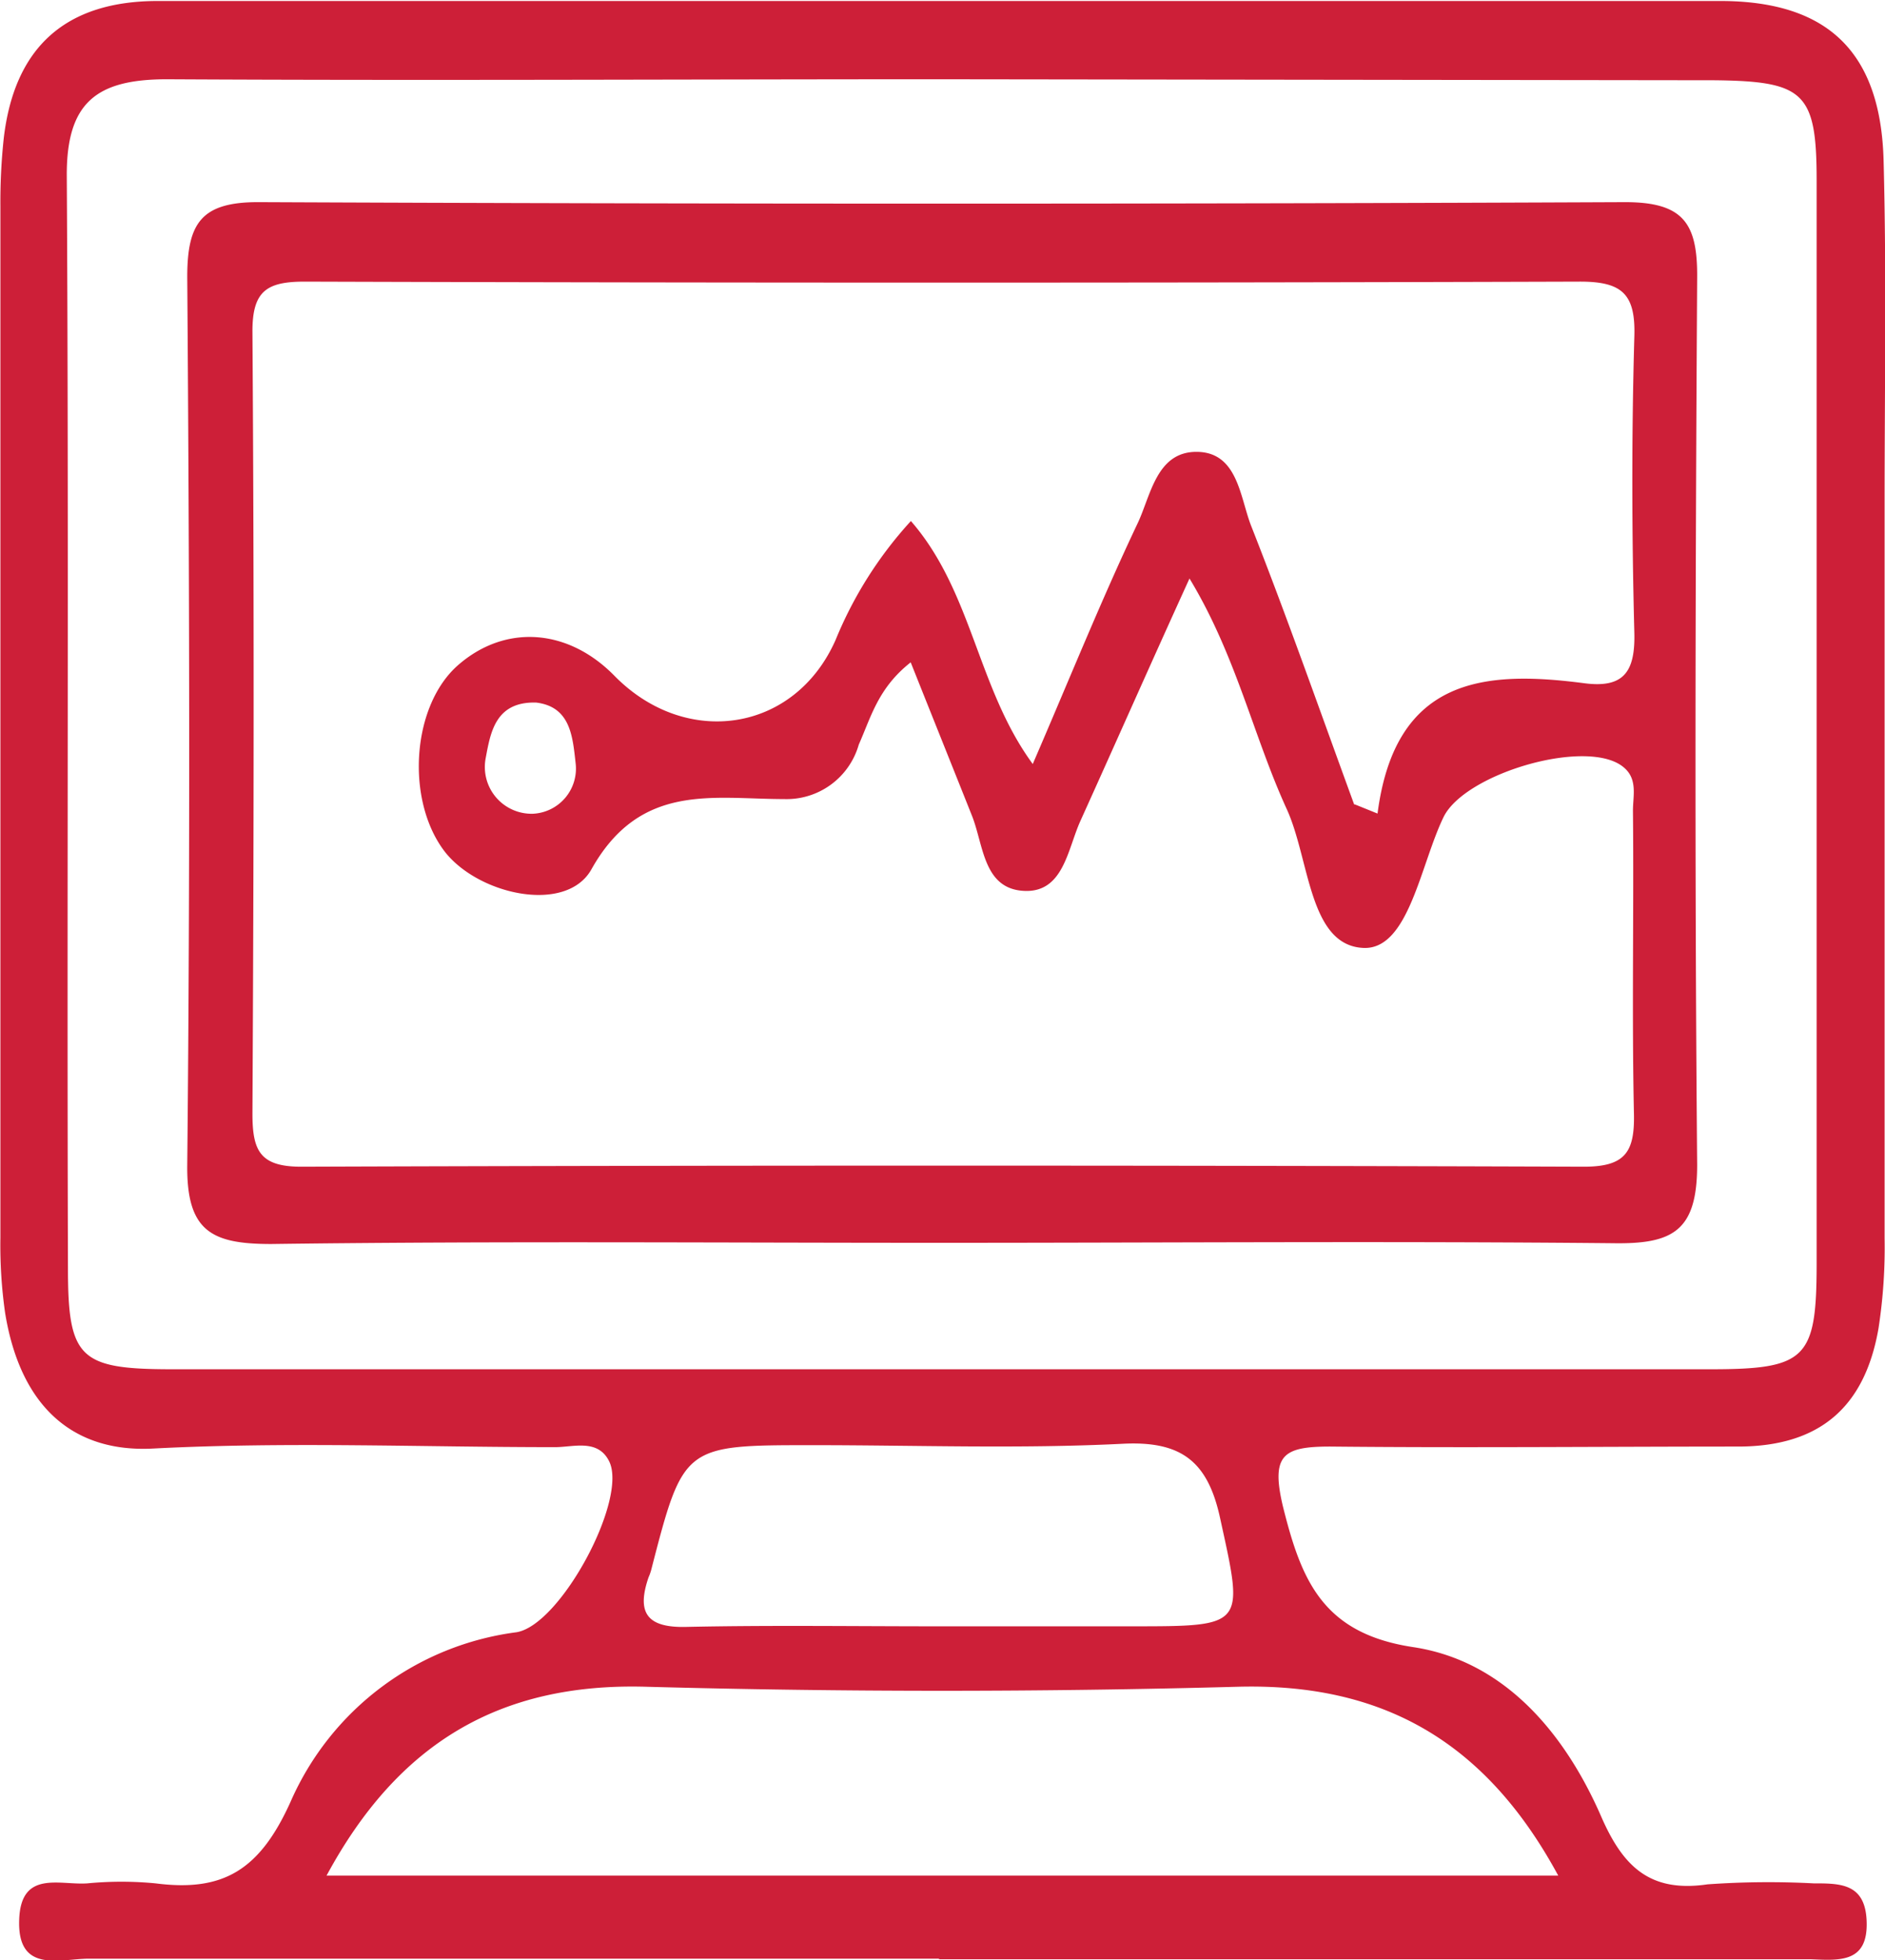 <svg id="Layer_1" data-name="Layer 1" xmlns="http://www.w3.org/2000/svg" viewBox="0 0 95.13 98.91"><defs><style>.cls-1{fill:#cd1f38;}</style></defs><path class="cls-1" d="M99.8,149.38c-14.29,0-28.58,0-42.87,0-1.47,0-3.65.78-3.53-2,.1-2.48,2.05-1.7,3.44-1.8a18,18,0,0,1,3.44,0c3.41.44,5.26-.66,6.82-4.13a14.48,14.48,0,0,1,11.39-8.54c2.23-.35,5.64-6.72,4.68-8.63-.57-1.14-1.79-.71-2.73-.71-6.77,0-13.54-.28-20.28.07-3.94.21-6.68-2-7.47-6.83a24.1,24.1,0,0,1-.24-3.8q0-26,0-52.06a30.19,30.19,0,0,1,.17-3.43c.54-4.6,3.13-6.92,7.78-6.92h78.84c5.4,0,8.11,2.54,8.25,8.08.15,5.74.05,11.48.05,17.22q0,18.57,0,37.13a26.68,26.68,0,0,1-.31,4.56c-.7,4-3,5.92-7,5.95-6.89,0-13.78.07-20.67,0-2.36,0-3,.41-2.39,3,.93,3.74,2,6.43,6.58,7.12s7.63,4.31,9.47,8.51c1.1,2.54,2.45,3.89,5.38,3.46a43.34,43.34,0,0,1,5.35-.05c1.34,0,2.58,0,2.68,1.83.12,2.19-1.34,2.06-2.79,2h-44Zm.1-94.83c-13,0-26,.07-39.05,0-3.54,0-5.07,1.16-5.05,4.88.11,18.38,0,36.75.06,55.13,0,4.51.59,5.07,5.16,5.08h77.72c4.82,0,5.36-.52,5.37-5.24q0-27.37,0-54.75c0-4.44-.63-5-5.15-5.05Zm-31,90.64h62.17c-3.63-6.71-8.8-9.73-16.18-9.53-9.94.27-19.91.27-29.85,0C77.66,135.45,72.52,138.5,68.91,145.19Zm30.74-12.58h9.91c5.78,0,5.65,0,4.45-5.48-.63-2.89-2-3.88-4.92-3.73-5.2.26-10.42.07-15.63.07-6.53,0-6.53,0-8.16,6.31a2.6,2.6,0,0,1-.13.36c-.61,1.78-.09,2.55,1.9,2.5C91.26,132.55,95.45,132.61,99.65,132.61Z" transform="translate(-52.43 -50.55)"/><path class="cls-1" d="M99.81,113.26c-11.23,0-22.46-.09-33.69.06-3,0-4.28-.63-4.24-4,.15-14.93.11-29.86,0-44.79,0-2.73.71-3.8,3.65-3.78q34.46.15,68.91,0c2.94,0,3.66,1.06,3.64,3.79-.09,14.93-.13,29.86,0,44.79,0,3.33-1.22,4-4.24,3.95C122.52,113.17,111.16,113.26,99.81,113.26Zm21-22.12,1.14.46c.89-6.87,5.39-7.23,10.4-6.58,2,.27,2.61-.54,2.56-2.54-.13-5-.14-10,0-14.93.07-2.17-.61-2.8-2.79-2.79q-32.15.1-64.31,0c-1.92,0-2.65.47-2.64,2.54.09,13.14.07,26.28,0,39.43,0,1.87.36,2.7,2.5,2.69q32.34-.11,64.69,0c2.08,0,2.57-.73,2.53-2.66-.11-5.1,0-10.2-.05-15.31,0-.73.24-1.56-.43-2.15-1.74-1.57-8,.23-9.12,2.46-1.18,2.42-1.77,6.73-4.06,6.62-2.75-.13-2.7-4.46-3.86-7-1.69-3.69-2.55-7.74-4.91-11.64-2,4.39-3.73,8.31-5.5,12.22-.66,1.45-.86,3.67-2.89,3.54s-2-2.34-2.6-3.82c-1-2.51-2-5-3.08-7.71-1.65,1.3-2,2.76-2.62,4.15A3.79,3.79,0,0,1,92,90.87c-3.6,0-7.26-.85-9.72,3.54-1.26,2.26-5.67,1.31-7.39-.87-2-2.58-1.7-7.38.67-9.44s5.52-1.85,7.87.54c3.6,3.68,9.1,2.88,11.17-1.8a20.18,20.18,0,0,1,3.8-6c3.11,3.57,3.34,8.43,6.15,12.26,1.85-4.28,3.46-8.28,5.3-12.16.66-1.4.95-3.62,3-3.59s2.16,2.3,2.72,3.73C117.39,81.7,119.05,86.44,120.77,91.14ZM79.49,86c-2.07-.06-2.31,1.53-2.55,2.81a2.36,2.36,0,0,0,2.38,2.8,2.28,2.28,0,0,0,2.16-2.55C81.33,87.71,81.22,86.21,79.49,86Z" transform="translate(-52.43 -50.55)"/></svg>